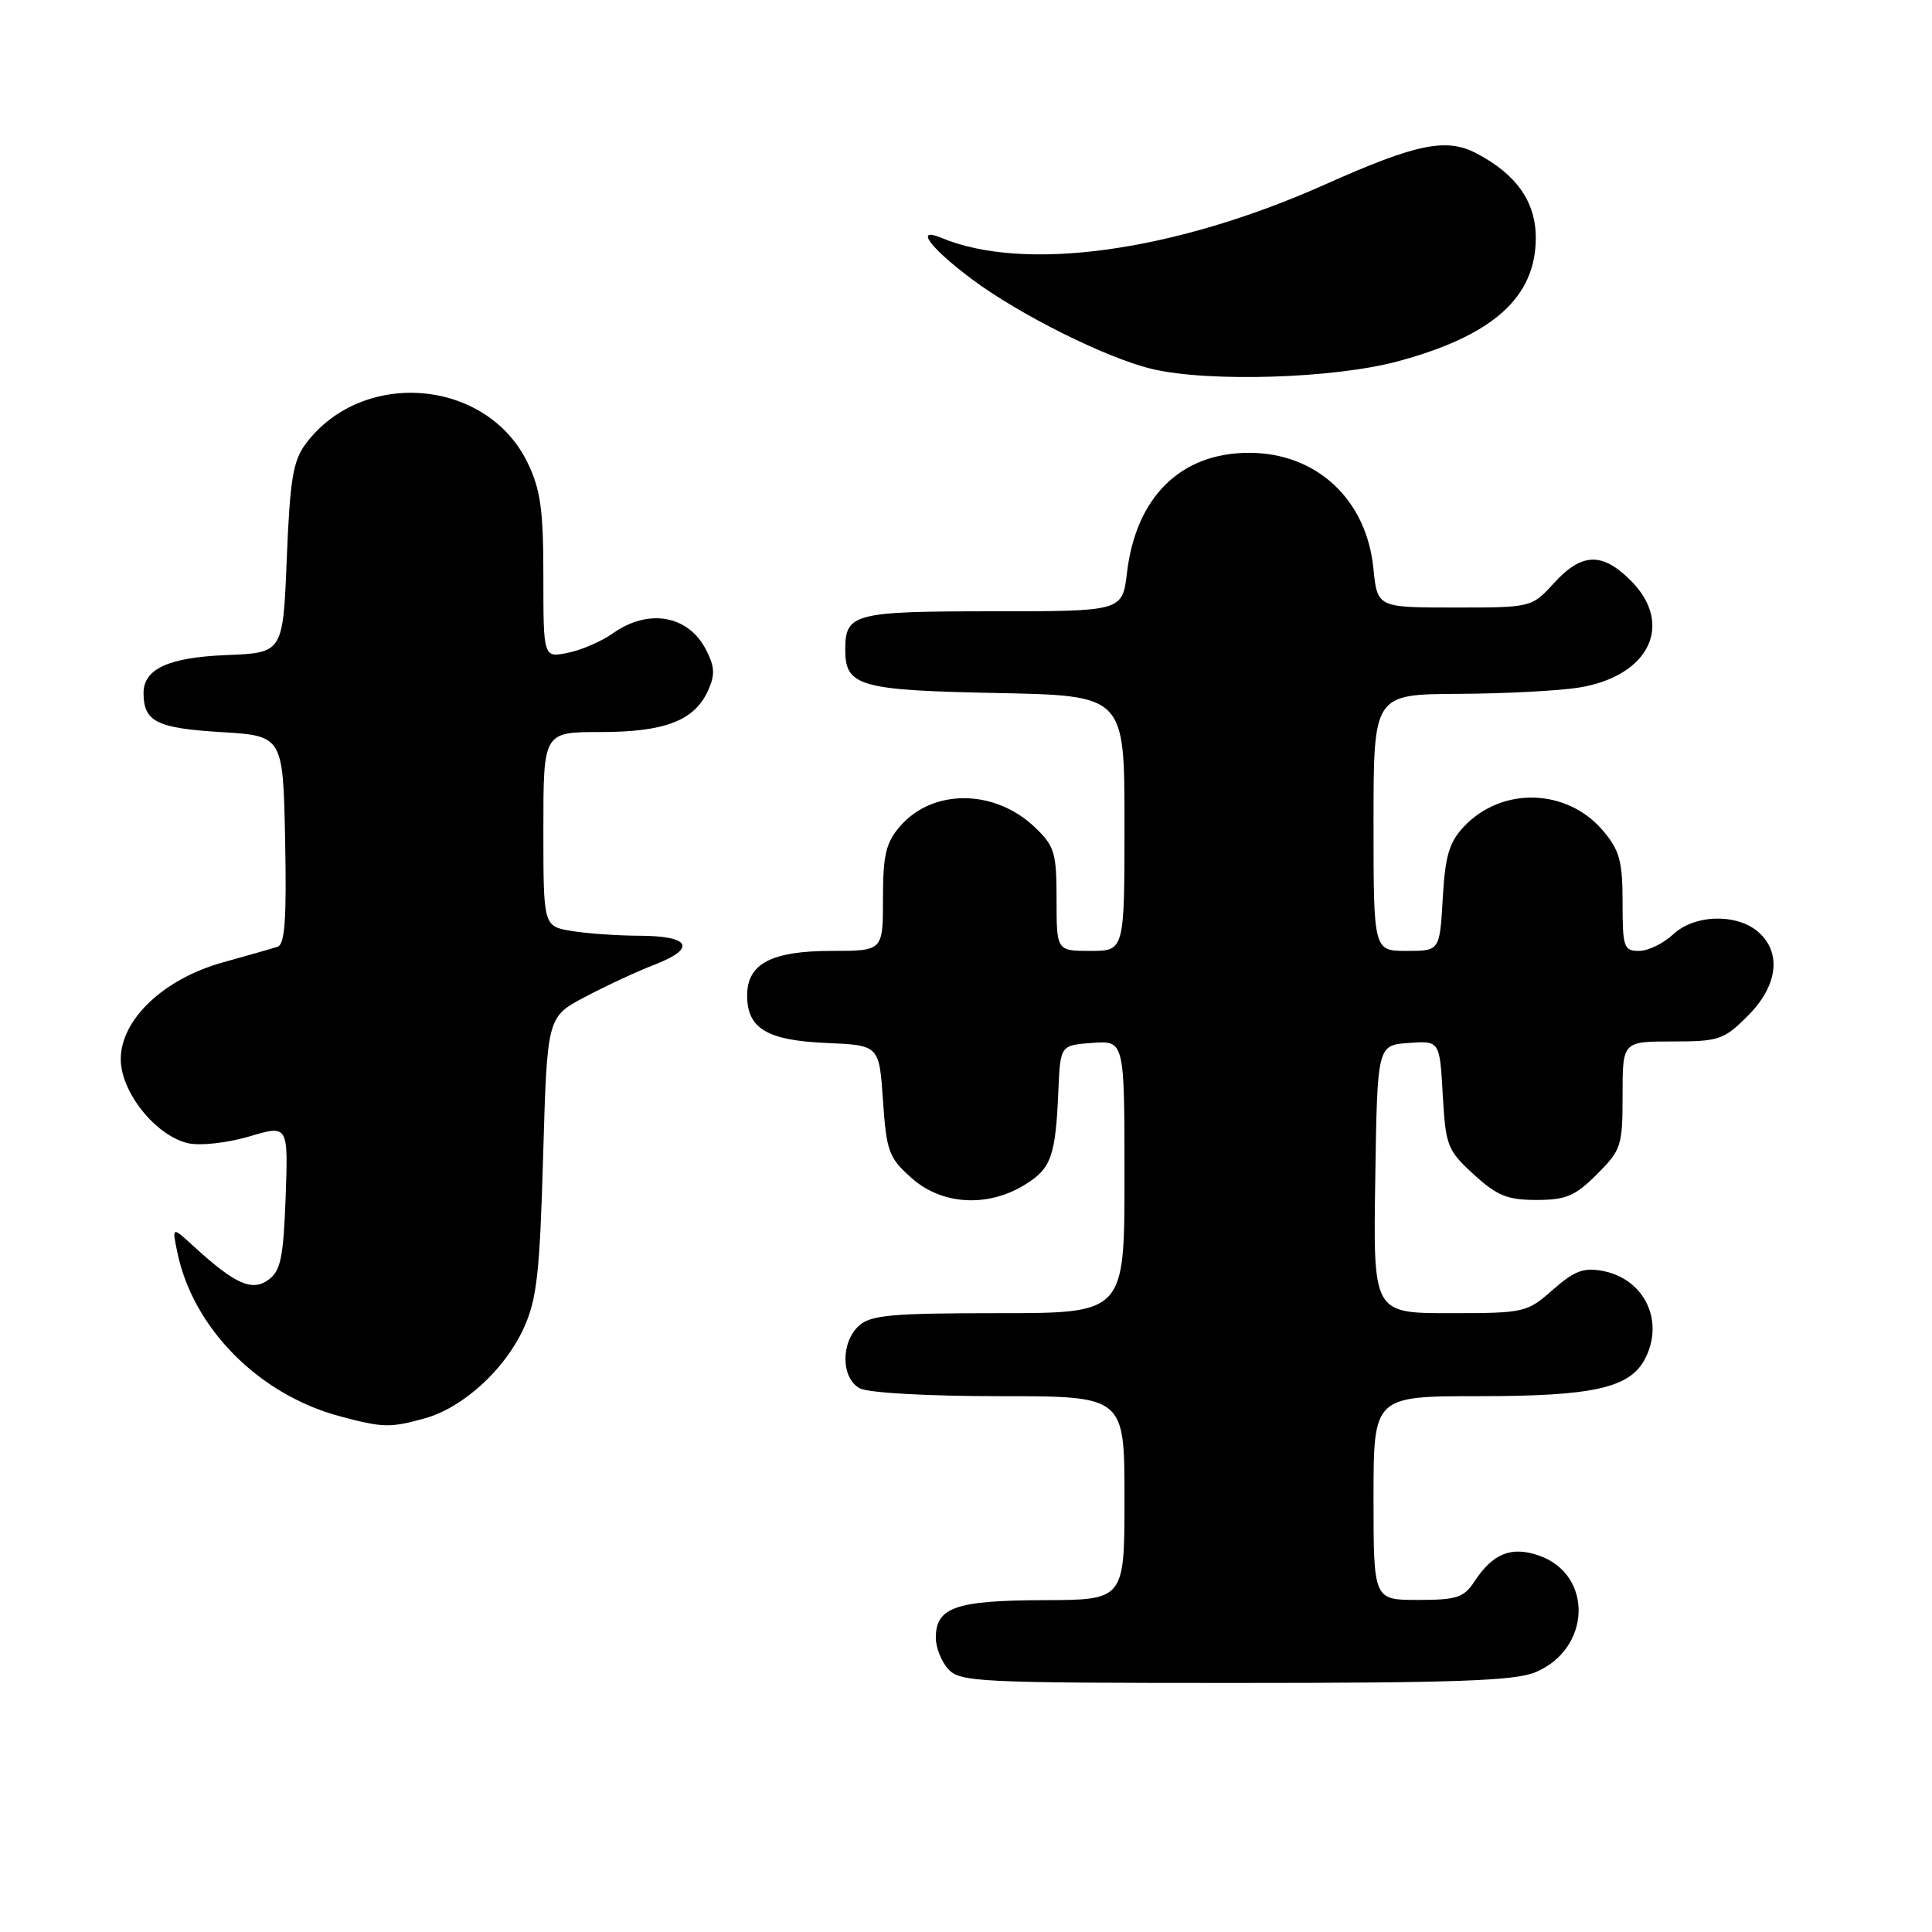 <?xml version="1.0" encoding="UTF-8" standalone="no"?>
<!DOCTYPE svg PUBLIC "-//W3C//DTD SVG 1.1//EN" "http://www.w3.org/Graphics/SVG/1.1/DTD/svg11.dtd" >
<svg xmlns="http://www.w3.org/2000/svg" xmlns:xlink="http://www.w3.org/1999/xlink" version="1.1" viewBox="0 0 256 256">
 <g >
 <path fill="currentColor"
d=" M 203.45 221.58 C 210.85 218.49 211.15 208.64 203.92 206.12 C 200.27 204.85 197.81 205.83 195.38 209.54 C 193.97 211.69 193.04 212.00 187.88 212.00 C 182.00 212.00 182.00 212.00 182.00 198.50 C 182.00 185.00 182.00 185.00 196.03 185.00 C 211.03 185.00 215.90 183.92 217.92 180.15 C 220.61 175.13 217.95 169.48 212.39 168.41 C 209.86 167.92 208.63 168.38 205.76 170.90 C 202.32 173.93 202.01 174.00 192.09 174.00 C 181.95 174.00 181.95 174.00 182.23 156.25 C 182.50 138.50 182.50 138.50 186.63 138.20 C 190.77 137.90 190.77 137.90 191.17 145.06 C 191.56 151.83 191.78 152.41 195.27 155.61 C 198.36 158.44 199.73 159.00 203.59 159.00 C 207.50 159.00 208.72 158.48 211.60 155.60 C 214.83 152.37 215.00 151.84 215.00 145.10 C 215.00 138.00 215.00 138.00 221.60 138.00 C 227.77 138.00 228.42 137.78 231.60 134.60 C 235.53 130.67 236.11 126.31 233.06 123.56 C 230.24 121.01 224.56 121.13 221.71 123.80 C 220.42 125.01 218.39 126.00 217.19 126.00 C 215.16 126.00 215.00 125.52 215.00 119.58 C 215.00 114.14 214.61 112.68 212.44 110.11 C 207.67 104.44 199.00 104.18 193.96 109.55 C 192.02 111.61 191.49 113.42 191.17 119.05 C 190.77 126.00 190.77 126.00 186.39 126.00 C 182.00 126.00 182.00 126.00 182.00 109.00 C 182.00 92.00 182.00 92.00 193.25 91.94 C 199.44 91.91 206.65 91.53 209.27 91.10 C 218.56 89.57 221.86 82.70 216.08 76.92 C 212.30 73.14 209.59 73.23 205.92 77.25 C 202.95 80.50 202.95 80.50 192.73 80.50 C 182.50 80.50 182.50 80.50 181.98 75.29 C 181.06 66.15 174.43 60.00 165.50 60.00 C 156.46 60.00 150.52 65.84 149.33 75.90 C 148.72 81.00 148.72 81.00 131.56 81.00 C 113.13 81.00 112.00 81.29 112.00 86.08 C 112.00 90.94 113.86 91.47 132.15 91.83 C 149.00 92.17 149.00 92.17 149.00 109.08 C 149.00 126.00 149.00 126.00 144.50 126.00 C 140.00 126.00 140.00 126.00 140.00 119.19 C 140.00 113.00 139.74 112.12 137.15 109.64 C 131.81 104.53 123.59 104.47 119.25 109.50 C 117.38 111.67 117.00 113.29 117.00 119.06 C 117.00 126.00 117.00 126.00 110.22 126.00 C 102.21 126.00 99.00 127.69 99.00 131.90 C 99.00 136.29 101.63 137.86 109.52 138.20 C 116.50 138.50 116.50 138.50 117.00 145.83 C 117.46 152.57 117.77 153.41 120.77 156.08 C 124.76 159.65 130.79 160.03 135.72 157.03 C 139.30 154.85 139.87 153.27 140.24 144.50 C 140.50 138.50 140.50 138.50 144.75 138.19 C 149.00 137.89 149.00 137.89 149.00 155.94 C 149.00 174.00 149.00 174.00 132.33 174.00 C 118.22 174.00 115.38 174.25 113.83 175.65 C 111.38 177.87 111.44 182.63 113.93 183.96 C 115.04 184.56 122.93 185.00 132.43 185.00 C 149.00 185.00 149.00 185.00 149.00 198.50 C 149.00 212.00 149.00 212.00 138.25 212.03 C 126.61 212.07 124.00 212.98 124.00 217.03 C 124.00 218.30 124.74 220.17 125.65 221.17 C 127.20 222.88 129.72 223.00 163.69 223.00 C 192.79 223.00 200.74 222.72 203.45 221.58 Z  M 56.28 187.94 C 61.35 186.53 66.88 181.49 69.39 176.00 C 71.14 172.16 71.52 168.80 71.97 153.13 C 72.50 134.75 72.50 134.75 77.50 132.11 C 80.25 130.65 84.45 128.70 86.84 127.78 C 92.35 125.63 91.43 124.00 84.69 123.99 C 81.84 123.98 77.81 123.70 75.75 123.36 C 72.00 122.74 72.00 122.74 72.00 109.87 C 72.00 97.00 72.00 97.00 79.55 97.00 C 88.08 97.00 92.00 95.50 93.81 91.53 C 94.77 89.41 94.72 88.35 93.54 86.07 C 91.18 81.51 85.91 80.59 81.21 83.92 C 79.72 84.98 77.04 86.14 75.25 86.50 C 72.00 87.16 72.00 87.16 72.00 76.40 C 72.00 67.51 71.63 64.88 69.90 61.30 C 64.51 50.16 48.00 48.77 40.50 58.82 C 38.83 61.06 38.42 63.56 38.00 74.00 C 37.50 86.50 37.50 86.50 30.03 86.80 C 22.30 87.11 18.98 88.64 19.02 91.90 C 19.05 95.62 20.80 96.49 29.21 97.00 C 37.50 97.50 37.50 97.50 37.78 111.27 C 37.99 121.77 37.75 125.14 36.78 125.45 C 36.08 125.68 32.82 126.61 29.54 127.52 C 21.69 129.70 16.00 135.09 16.00 140.35 C 16.00 144.73 20.68 150.55 24.96 151.49 C 26.57 151.84 30.13 151.44 33.02 150.59 C 38.19 149.05 38.19 149.05 37.85 158.61 C 37.55 166.66 37.20 168.39 35.57 169.58 C 33.39 171.17 31.13 170.15 25.64 165.12 C 22.78 162.50 22.78 162.50 23.51 166.00 C 25.60 176.00 34.28 184.76 44.95 187.64 C 50.72 189.19 51.67 189.22 56.28 187.94 Z  M 185.21 47.88 C 197.82 44.48 203.50 39.40 203.50 31.51 C 203.50 26.73 200.92 23.07 195.60 20.30 C 191.62 18.23 187.65 19.05 175.57 24.45 C 155.63 33.35 135.76 36.11 124.75 31.52 C 121.14 30.01 123.20 32.81 128.75 36.97 C 135.03 41.68 146.69 47.49 152.69 48.90 C 160.20 50.67 176.81 50.15 185.21 47.88 Z "/>
</g>
</svg>